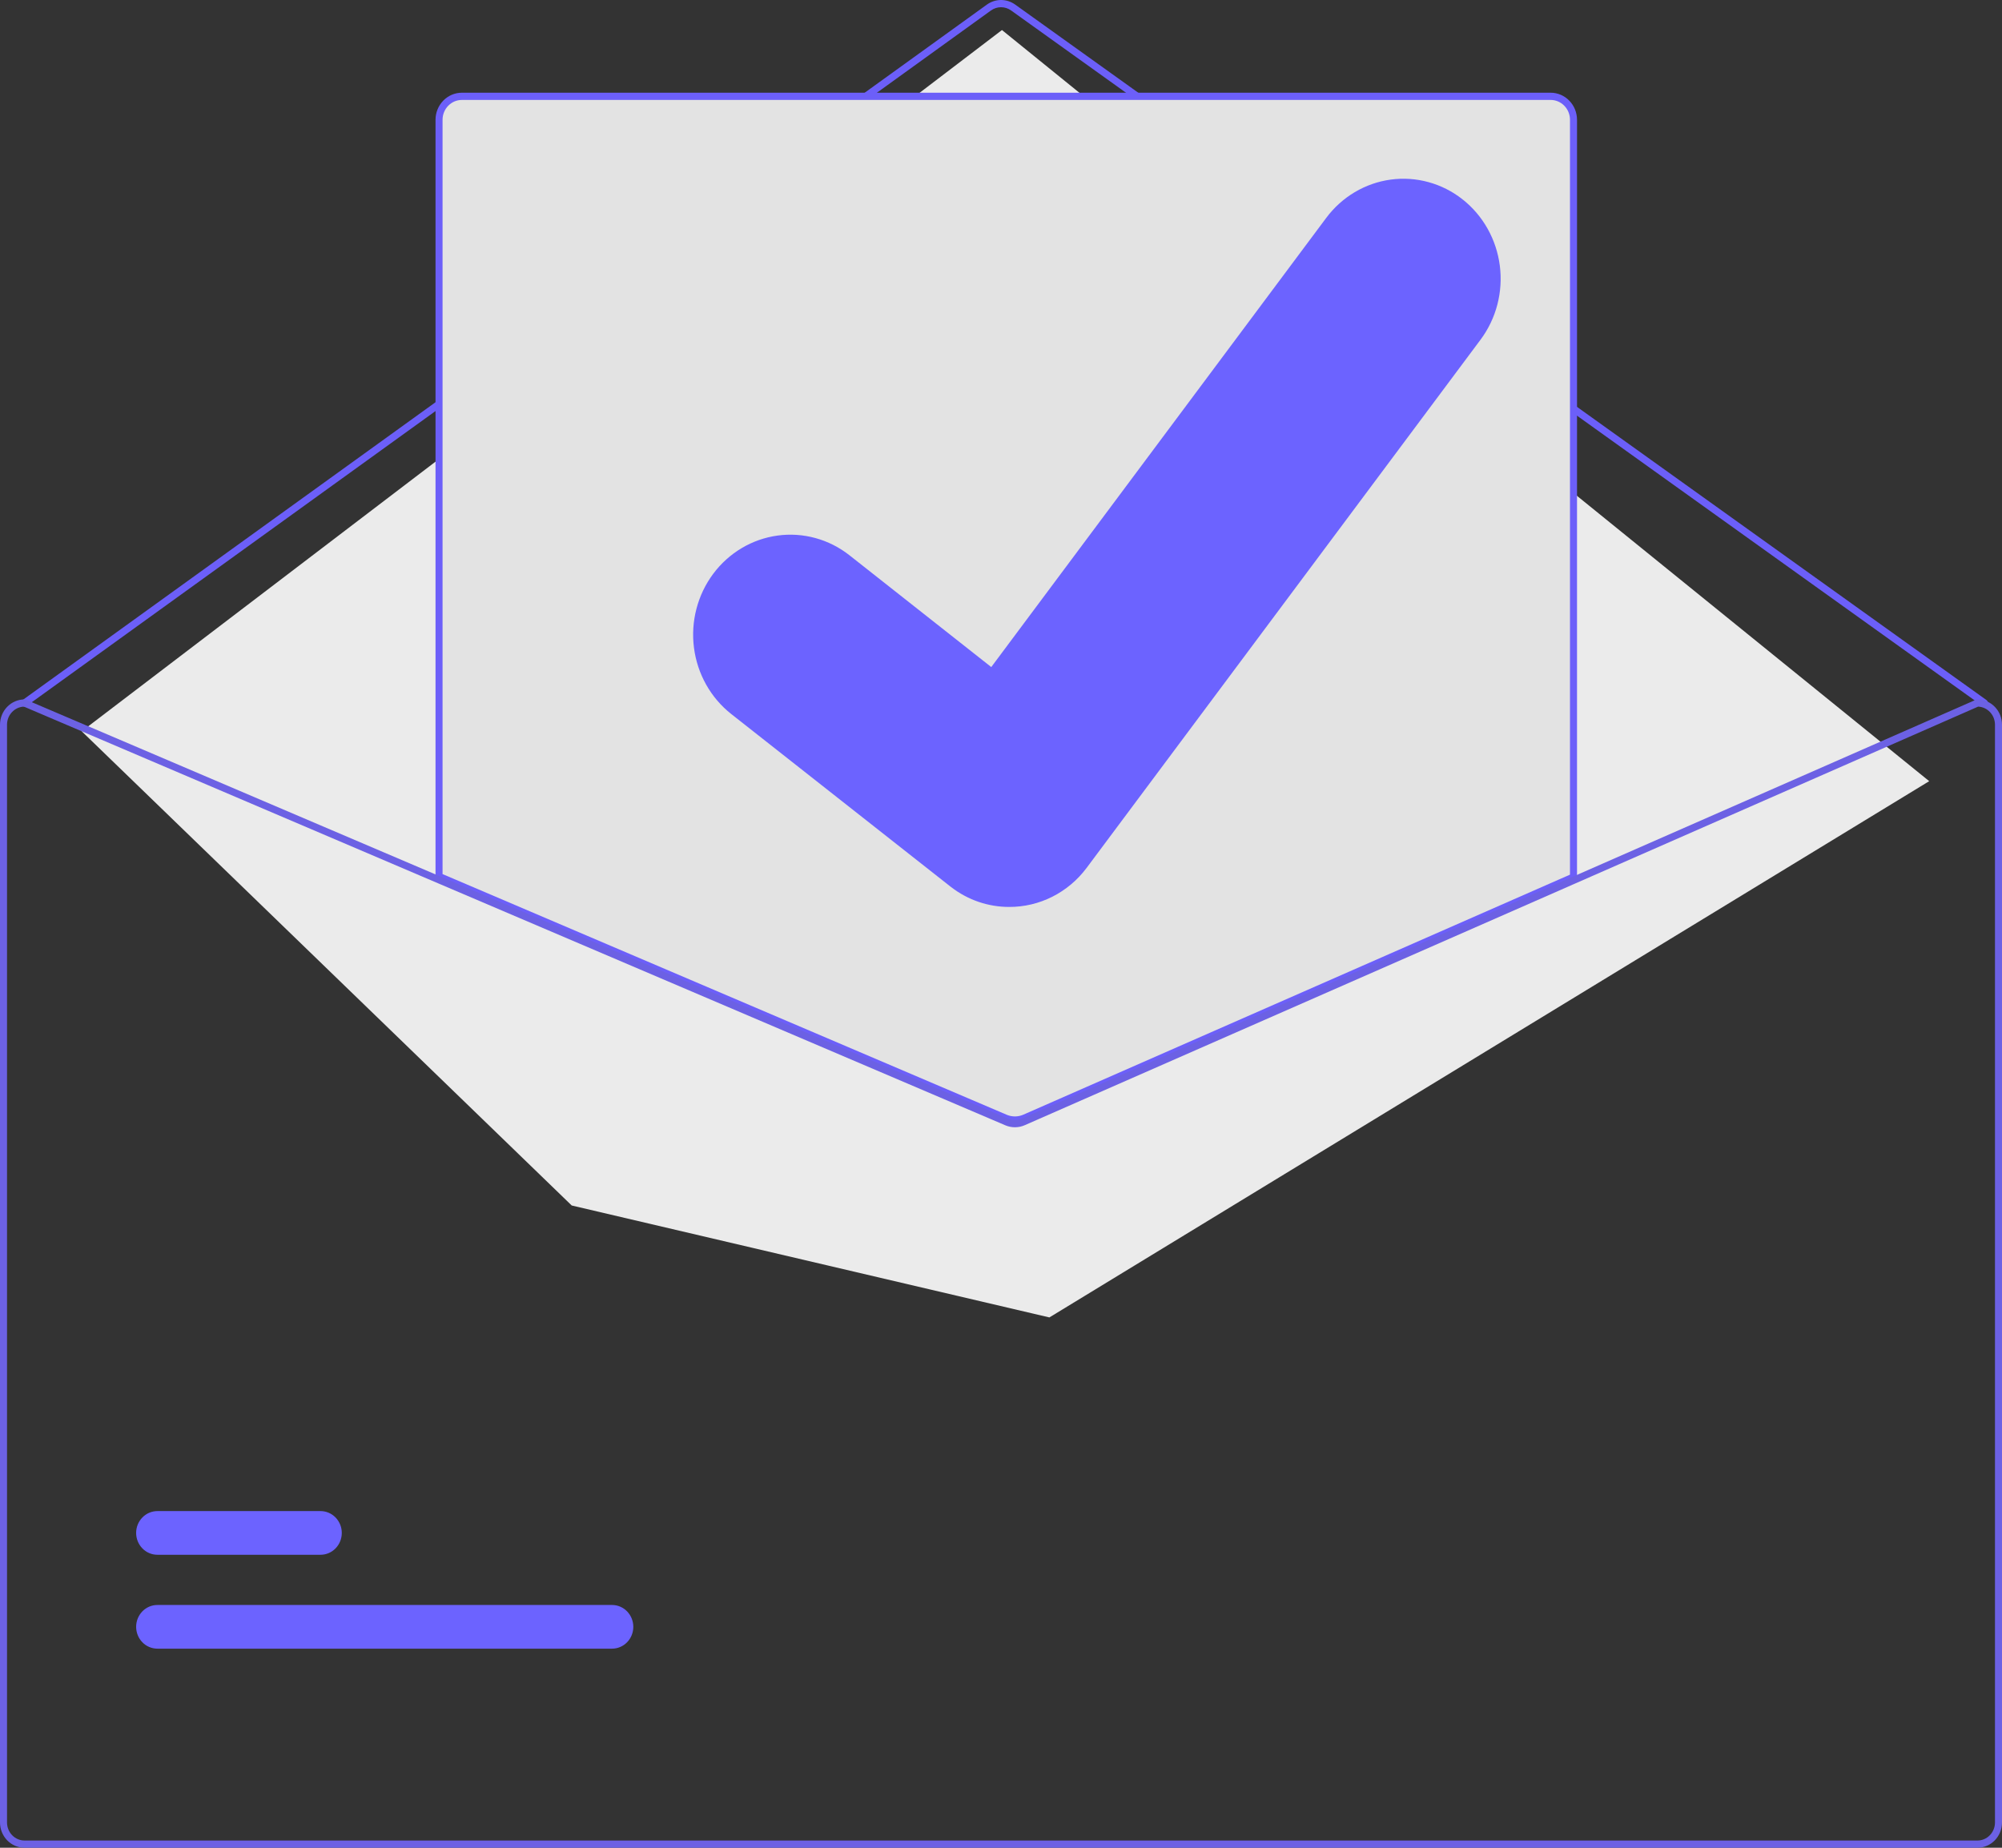 <svg width="100%" height="100%" viewBox="0 0 182 168" fill="none" xmlns="http://www.w3.org/2000/svg">
  <rect x="0" y="0" width="182" height="168" fill="#333333" stroke="none"/>
  <path d="M180.403 64.247C180.338 64.247 180.275 64.226 180.221 64.188L91.916 0.95C91.648 0.758 91.328 0.656 91.001 0.656C90.674 0.657 90.355 0.76 90.087 0.953L2.419 64.187C2.349 64.237 2.263 64.257 2.18 64.242C2.097 64.227 2.022 64.178 1.974 64.107C1.925 64.035 1.906 63.947 1.921 63.861C1.935 63.776 1.982 63.699 2.052 63.649L89.721 0.415C90.096 0.146 90.543 0.001 91 3.11509e-06C91.458 -0.001 91.905 0.143 92.281 0.411L180.586 63.649C180.642 63.689 180.684 63.746 180.706 63.812C180.728 63.878 180.729 63.95 180.708 64.017C180.688 64.083 180.647 64.142 180.592 64.183C180.538 64.224 180.471 64.247 180.403 64.247L180.403 64.247Z" fill="#6C5FF9" />
  <path d="M7.428 66.488L91.088 2.731L175.383 71.025L95.399 119.782L51.974 109.604L7.428 66.488Z" fill="#EBEBEB" />
  <path d="M55.64 149.898H14.309C14.056 149.898 13.804 149.847 13.57 149.747C13.335 149.648 13.122 149.502 12.943 149.317C12.763 149.133 12.62 148.914 12.523 148.673C12.426 148.432 12.376 148.173 12.376 147.912C12.376 147.651 12.426 147.393 12.523 147.152C12.62 146.911 12.763 146.692 12.943 146.507C13.122 146.323 13.335 146.177 13.57 146.077C13.804 145.977 14.056 145.926 14.309 145.927H55.64C55.893 145.926 56.145 145.977 56.379 146.077C56.614 146.177 56.827 146.323 57.007 146.507C57.186 146.692 57.328 146.911 57.426 147.152C57.523 147.393 57.573 147.651 57.573 147.912C57.573 148.173 57.523 148.432 57.426 148.673C57.328 148.914 57.186 149.133 57.007 149.317C56.827 149.502 56.614 149.648 56.379 149.747C56.145 149.847 55.893 149.898 55.64 149.898Z" fill="#6C63FF" />
  <path d="M29.138 141.361H14.309C14.056 141.361 13.804 141.31 13.57 141.211C13.335 141.111 13.122 140.965 12.943 140.78C12.763 140.596 12.62 140.377 12.523 140.136C12.426 139.895 12.376 139.636 12.376 139.376C12.376 139.115 12.426 138.856 12.523 138.615C12.62 138.374 12.763 138.155 12.943 137.971C13.122 137.786 13.335 137.64 13.57 137.54C13.804 137.441 14.056 137.39 14.309 137.39H29.138C29.392 137.39 29.643 137.441 29.878 137.54C30.112 137.64 30.325 137.786 30.505 137.971C30.684 138.155 30.827 138.374 30.924 138.615C31.021 138.856 31.071 139.115 31.071 139.376C31.071 139.636 31.021 139.895 30.924 140.136C30.827 140.377 30.684 140.596 30.505 140.78C30.325 140.965 30.112 141.111 29.878 141.211C29.643 141.31 29.392 141.361 29.138 141.361Z" fill="#6C63FF" />
  <path d="M92.264 102C91.95 102 91.639 101.938 91.348 101.815L39.753 79.801V10.892C39.753 10.283 39.989 9.699 40.408 9.268C40.827 8.837 41.395 8.595 41.988 8.594H140.97C141.563 8.595 142.131 8.837 142.55 9.268C142.969 9.699 143.205 10.283 143.205 10.892V79.849L143.108 79.892L93.208 101.805C92.909 101.934 92.589 102 92.264 102Z" fill="#E3E3E3" />
  <path d="M92.264 102.164C91.93 102.164 91.598 102.098 91.287 101.967L39.593 79.911V10.892C39.594 10.239 39.846 9.614 40.295 9.152C40.744 8.69 41.353 8.431 41.988 8.43H140.97C141.605 8.431 142.214 8.69 142.663 9.152C143.112 9.614 143.364 10.239 143.365 10.892V79.957L93.271 101.956C92.952 102.093 92.61 102.164 92.264 102.164ZM40.232 79.472L91.531 101.36C92.01 101.56 92.545 101.557 93.022 101.351L142.726 79.524V10.892C142.726 10.414 142.541 9.955 142.211 9.616C141.882 9.278 141.436 9.087 140.97 9.087H41.988C41.522 9.087 41.076 9.278 40.747 9.616C40.417 9.955 40.232 10.414 40.232 10.892L40.232 79.472Z" fill="#6C5FF9" />
  <path d="M179.765 63.59H179.701L143.046 79.685L92.894 101.706C92.698 101.791 92.487 101.835 92.275 101.836C92.062 101.837 91.851 101.795 91.654 101.713L39.912 79.639L2.356 63.616L2.299 63.59H2.235C1.643 63.591 1.074 63.833 0.655 64.264C0.236 64.695 0.001 65.279 0 65.888V165.702C0.001 166.311 0.236 166.895 0.655 167.326C1.074 167.757 1.643 167.999 2.235 168H179.765C180.357 167.999 180.926 167.757 181.345 167.326C181.764 166.895 181.999 166.311 182 165.702V65.888C181.999 65.279 181.764 64.695 181.345 64.264C180.926 63.833 180.357 63.591 179.765 63.59ZM181.361 165.702C181.361 166.137 181.193 166.554 180.894 166.862C180.594 167.17 180.188 167.343 179.765 167.343H2.235C1.812 167.343 1.406 167.17 1.106 166.862C0.807 166.554 0.639 166.137 0.639 165.702V65.888C0.639 65.464 0.799 65.056 1.086 64.75C1.372 64.444 1.762 64.264 2.174 64.247L39.912 80.348L91.409 102.32C91.966 102.553 92.591 102.55 93.146 102.31L143.046 80.397L179.829 64.247C180.241 64.265 180.63 64.446 180.915 64.751C181.201 65.057 181.36 65.464 181.361 65.888V165.702Z" fill="#6C61E4" />
  <path d="M91.749 82.46C89.844 82.464 87.99 81.83 86.466 80.655L86.371 80.582L66.475 64.918C65.554 64.192 64.781 63.287 64.2 62.254C63.618 61.22 63.241 60.08 63.089 58.896C62.936 57.713 63.012 56.51 63.312 55.357C63.611 54.204 64.129 53.123 64.835 52.175C65.541 51.228 66.422 50.433 67.426 49.835C68.431 49.237 69.541 48.849 70.692 48.693C71.842 48.536 73.012 48.614 74.133 48.922C75.255 49.23 76.306 49.763 77.228 50.489L90.115 60.65L120.568 19.809C121.275 18.862 122.156 18.067 123.161 17.47C124.166 16.873 125.275 16.485 126.426 16.329C127.577 16.173 128.746 16.251 129.868 16.56C130.989 16.868 132.04 17.401 132.961 18.127L132.772 18.392L132.966 18.131C134.825 19.599 136.04 21.766 136.347 24.155C136.654 26.544 136.026 28.961 134.602 30.875L98.781 78.913C97.953 80.02 96.887 80.915 95.668 81.531C94.448 82.146 93.107 82.464 91.749 82.46Z" fill="#6C63FF" />
</svg>

